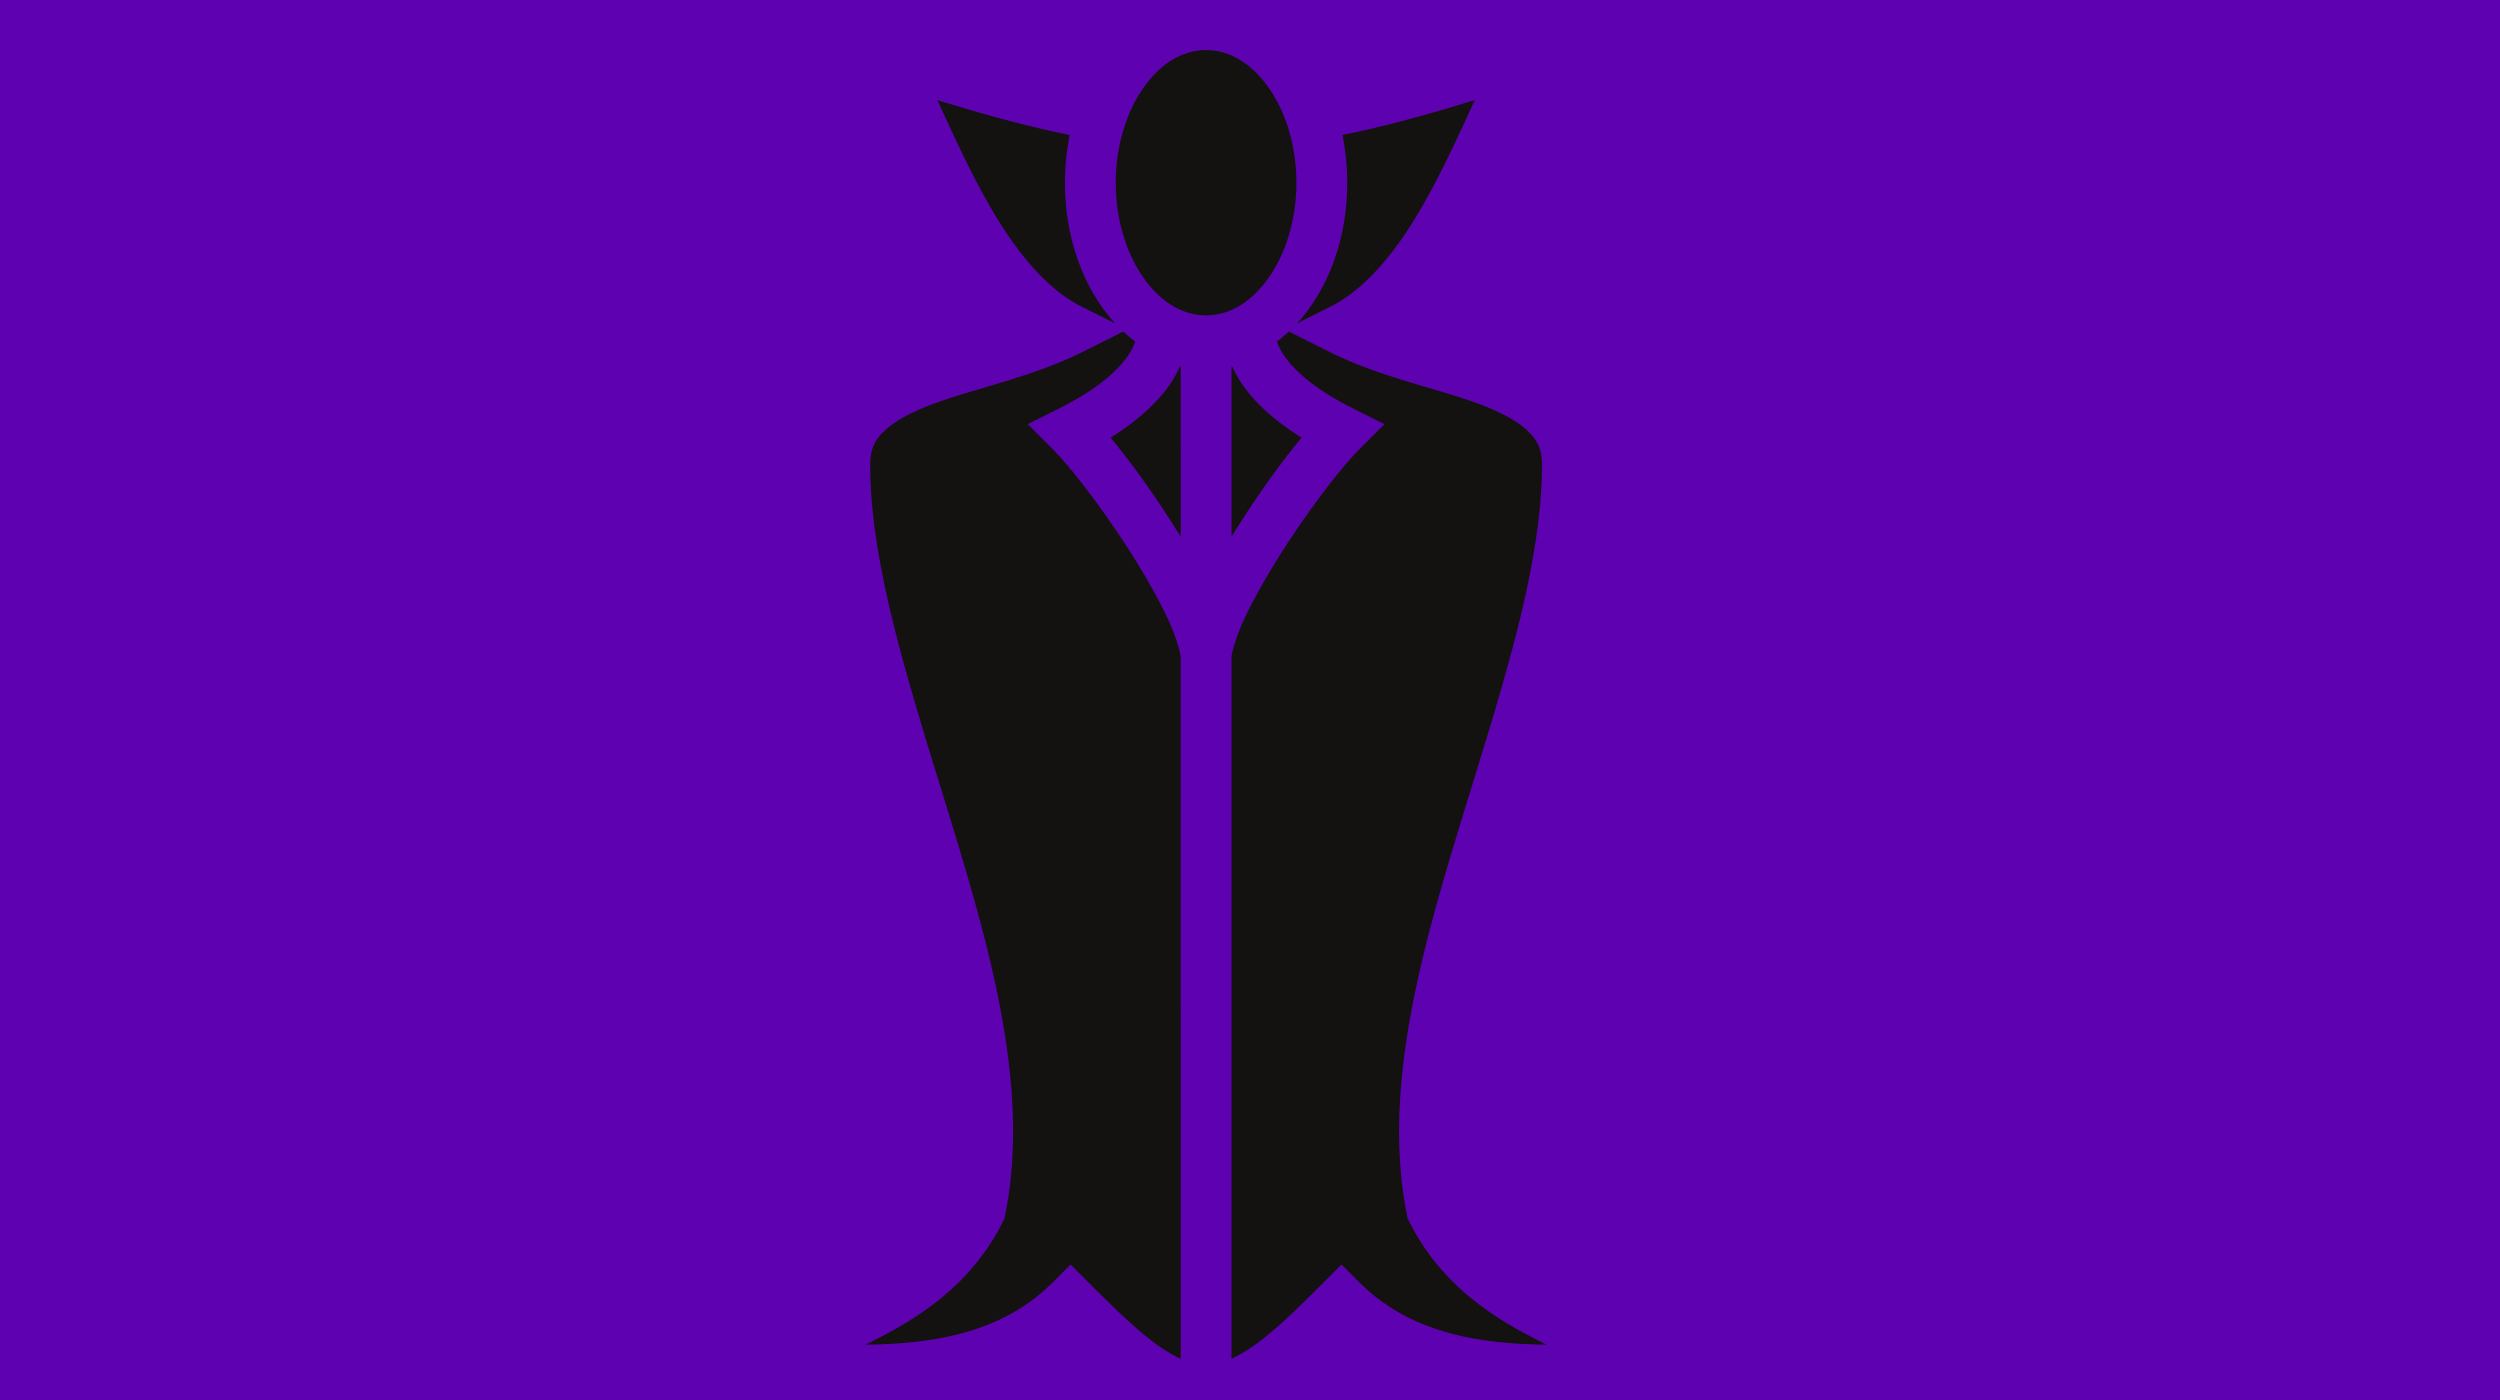 <?xml version="1.0" encoding="UTF-8" standalone="no"?>
<svg
   xmlns:dc="http://purl.org/dc/elements/1.1/"
   xmlns:cc="http://creativecommons.org/ns#"
   xmlns:rdf="http://www.w3.org/1999/02/22-rdf-syntax-ns#"
   xmlns:svg="http://www.w3.org/2000/svg"
   xmlns="http://www.w3.org/2000/svg"
   xmlns:sodipodi="http://sodipodi.sourceforge.net/DTD/sodipodi-0.dtd"
   xmlns:inkscape="http://www.inkscape.org/namespaces/inkscape"
   viewBox="0 0 1000 560"
   version="1.1"
   id="svg8"
   sodipodi:docname="vampire.svg"
   width="1000"
   height="560"
   inkscape:version="0.92.1 r15371"
   inkscape:export-filename="C:\Users\William\Documents\Dev\Games\ccg\ccgclient\src\assets\png\vampire.png"
   inkscape:export-xdpi="240"
   inkscape:export-ydpi="240">
  <defs
     id="defs12">
    <filter
       inkscape:menu-tooltip="In and out glow with a possible offset and colorizable flood"
       inkscape:menu="Shadows and Glows"
       inkscape:label="Cutout Glow"
       style="color-interpolation-filters:sRGB;"
       id="filter4527">
      <feOffset
         dy="3"
         dx="-7.6"
         id="feOffset4517" />
      <feGaussianBlur
         stdDeviation="3"
         result="blur"
         id="feGaussianBlur4519" />
      <feFlood
         flood-color="rgb(0,0,0)"
         flood-opacity="1"
         result="flood"
         id="feFlood4521" />
      <feComposite
         in="flood"
         in2="SourceGraphic"
         operator="in"
         result="composite"
         id="feComposite4523" />
      <feBlend
         in="blur"
         in2="composite"
         mode="normal"
         id="feBlend4525" />
    </filter>
    <filter
       style="color-interpolation-filters:sRGB;"
       inkscape:label="Evanescent"
       id="filter4565"
       inkscape:menu="Blurs"
       inkscape:menu-tooltip="Blur the contents of objects, preserving the outline and adding progressive transparency at edges">
      <feGaussianBlur
         stdDeviation="2 1"
         result="fbSourceGraphic"
         id="feGaussianBlur4563" />
      <feColorMatrix
         result="fbSourceGraphicAlpha"
         in="fbSourceGraphic"
         values="0 0 0 -1 0 0 0 0 -1 0 0 0 0 -1 0 0 0 0 1 0"
         id="feColorMatrix4567" />
      <feGaussianBlur
         id="feGaussianBlur4569"
         result="result6"
         stdDeviation="3"
         in="fbSourceGraphic" />
      <feColorMatrix
         id="feColorMatrix4571"
         values="1 0 0 0 0 0 1 0 0 0 0 0 1 0 0 0 0 0 1 0 "
         result="result7"
         in="fbSourceGraphic" />
      <feComposite
         in2="result7"
         id="feComposite4573"
         operator="in"
         in="result6" />
    </filter>
  </defs>
  <sodipodi:namedview
     pagecolor="#ffffff"
     bordercolor="#666666"
     borderopacity="1"
     objecttolerance="10"
     gridtolerance="10"
     guidetolerance="10"
     inkscape:pageopacity="0"
     inkscape:pageshadow="2"
     inkscape:window-width="3840"
     inkscape:window-height="2004"
     id="namedview10"
     showgrid="true"
     inkscape:zoom="1.3037281"
     inkscape:cx="150.98315"
     inkscape:cy="345.08623"
     inkscape:window-x="-16"
     inkscape:window-y="-16"
     inkscape:window-maximized="1"
     inkscape:current-layer="g6">
    <inkscape:grid
       type="xygrid"
       id="grid4491" />
  </sodipodi:namedview>
  <path
     d="M 0,0 H 1000 V 560 H 0 Z"
     id="path2"
     inkscape:connector-curvature="0"
     style="fill:#5e01b1;stroke-width:1.462;fill-opacity:1" />
  <g
     id="g4579"
     transform="translate(-12)">
    <g
       style="fill:#d40000;fill-opacity:0.639;filter:url(#filter4565)"
       transform="matrix(1.222,0,0,1.125,180.558,-2.623)"
       id="g6"
       class="" />
    <g
       transform="matrix(1.129,0,0,1.129,205.411,-12.712)"
       id="g6-3"
       class="">
      <path
         style="fill:#131210"
         inkscape:connector-curvature="0"
         id="path4-4"
         d="m 256,29 c -8,0 -15.6,4.345 -21.73,12.719 C 228.139,50.092 224,62.317 224,76 c 0,13.683 4.139,25.908 10.27,34.281 C 240.4,118.655 248,123 256,123 c 8,0 15.6,-4.345 21.73,-12.719 C 283.861,101.908 288,89.683 288,76 288,62.317 283.861,50.092 277.73,41.719 271.6,33.345 264,29 256,29 Z m -95.193,17.709 c 5.36,11.73 10.839,23.721 17.06,34.92 9.615,17.307 20.842,31.662 34.158,38.32 l 11.79,5.895 a 56.89,56.89 0 0 1 -4.069,-4.93 C 211.038,109.02 206,93.244 206,76 c 0,-5.837 0.59,-11.5 1.691,-16.906 -14.322,-2.912 -29.655,-7.03 -46.884,-12.385 z m 190.386,0 c -17.229,5.355 -32.562,9.473 -46.884,12.385 A 84.694,84.694 0 0 1 306,76 c 0,17.245 -5.038,33.02 -13.746,44.914 a 56.89,56.89 0 0 1 -4.068,4.93 l 11.789,-5.895 c 13.316,-6.658 24.543,-21.013 34.158,-38.32 6.221,-11.199 11.7,-23.19 17.06,-34.92 z m -124.523,82.02 -14.645,7.322 c -17.61,8.805 -37.942,12.78 -52.865,18.377 -7.461,2.798 -13.401,5.966 -16.96,9.347 -3.56,3.382 -5.2,6.475 -5.2,12.225 0,37.6 15.54,83.15 29.61,129.379 14.069,46.228 26.816,93.388 18.216,136.387 l -0.238,1.181 -0.537,1.078 c -8.94,17.879 -22.705,29.286 -37.586,37.79 -3.661,2.091 -7.398,4.026 -11.178,5.878 23.968,-0.33 48.317,-4.023 66.35,-22.056 l 6.363,-6.367 6.363,6.366 c 8,8 15.805,15.74 23.037,21.164 3.413,2.56 6.625,4.506 9.6,5.873 V 244 c 0,-1 -1.397,-6.713 -4.414,-13.21 -3.017,-6.498 -7.362,-14.25 -12.219,-22.02 -9.714,-15.543 -21.79,-31.467 -28.73,-38.407 l -8.83,-8.828 11.168,-5.586 c 14.926,-7.463 21.56,-14.477 24.537,-18.941 1.488,-2.232 2.083,-3.851 2.334,-4.73 0.011,-0.041 0.006,-0.01 0.015,-0.044 a 51.013,51.013 0 0 1 -4.191,-3.506 z m 58.66,0 a 51.013,51.013 0 0 1 -4.191,3.505 c 0.01,0.035 0.004,0.003 0.015,0.043 0.251,0.88 0.846,2.499 2.334,4.73 2.976,4.465 9.61,11.479 24.537,18.942 l 11.168,5.586 -8.83,8.828 c -6.94,6.94 -19.016,22.864 -28.73,38.407 -4.857,7.77 -9.204,15.522 -12.22,22.02 C 266.394,237.286 265,243 265,244 v 248.674 c 2.975,-1.367 6.187,-3.313 9.6,-5.873 7.232,-5.424 15.037,-13.164 23.037,-21.164 l 6.363,-6.367 6.363,6.366 c 18.033,18.033 42.382,21.726 66.35,22.056 -3.78,-1.852 -7.517,-3.787 -11.178,-5.879 -14.881,-8.503 -28.647,-19.91 -37.586,-37.789 l -0.537,-1.078 -0.238,-1.181 c -8.6,-42.999 4.147,-90.159 18.217,-136.387 C 359.46,259.15 375,213.6 375,176 c 0,-5.75 -1.64,-8.843 -5.2,-12.225 -3.559,-3.381 -9.499,-6.55 -16.96,-9.347 -14.923,-5.596 -35.255,-9.572 -52.865,-18.377 z M 246.736,141 a 37.331,37.331 0 0 1 -3.248,5.992 c -3.909,5.864 -10.58,12.602 -21.33,19.326 7.528,9.042 15.934,20.847 23.475,32.912 0.47,0.752 0.911,1.496 1.367,2.245 V 141 Z M 265,141 v 60.475 c 0.456,-0.749 0.898,-1.493 1.367,-2.245 7.541,-12.065 15.947,-23.87 23.475,-32.912 -10.75,-6.724 -17.421,-13.462 -21.33,-19.326 A 37.331,37.331 0 0 1 265.264,141 Z" />
    </g>
  </g>
  <!-- react-empty: 6 -->
</svg>
